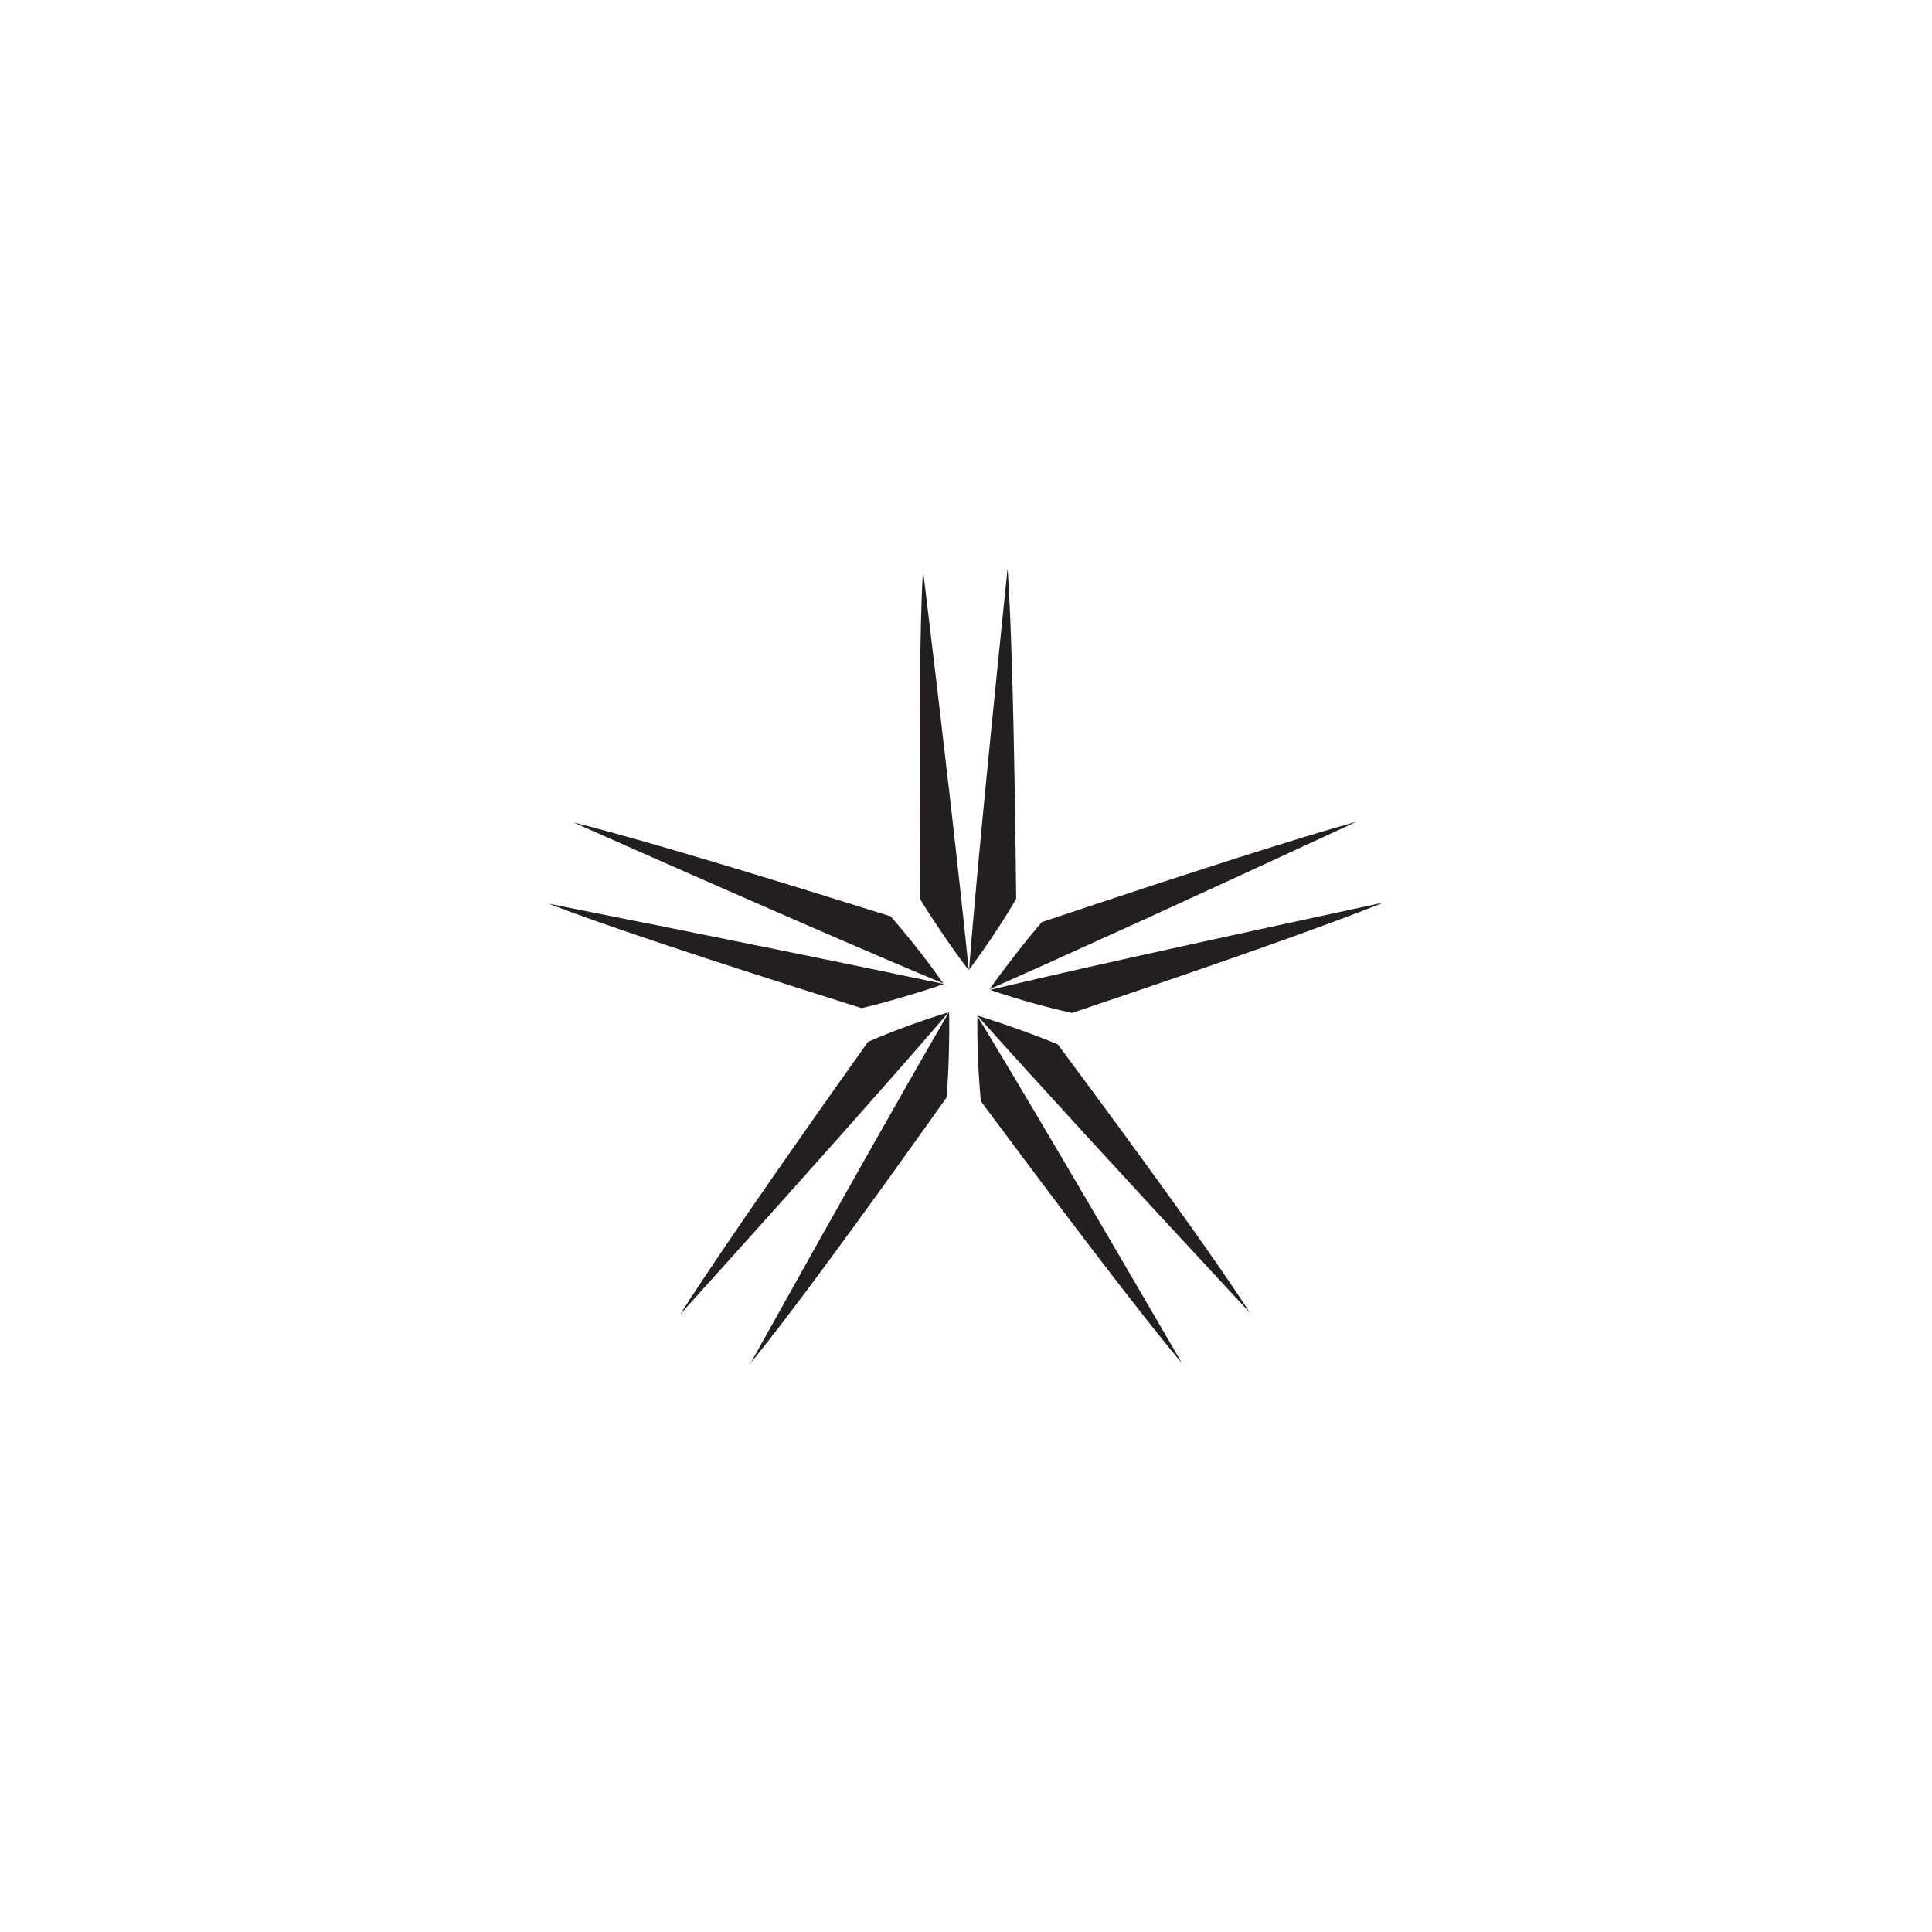 <svg id="b1deaeb7-3f0f-4f08-b599-641915457870" data-name="Layer 1" xmlns="http://www.w3.org/2000/svg" viewBox="0 0 144 144"><defs><style>.f70baf70-abd1-447c-8261-570ba9eb286f{fill:#231f20;}</style></defs><path class="f70baf70-abd1-447c-8261-570ba9eb286f" d="M70.55,81.8c.16-1.74.23-4.64.19-6.38q-4.9,8.42-14.8,26.19C58.7,98.22,63.59,91.61,70.55,81.8Z"/><path class="f70baf70-abd1-447c-8261-570ba9eb286f" d="M70.7,75.45a59.1,59.1,0,0,0-6,2.2c-7,9.84-11.61,16.57-14,20.31Q64.4,82.78,70.7,75.45Z"/><path class="f70baf70-abd1-447c-8261-570ba9eb286f" d="M78.85,77.85c-1.61-.69-4.35-1.66-6-2.15,4.33,4.84,11.08,12.21,20.33,22.17Q89.62,92.35,78.85,77.85Z"/><path class="f70baf70-abd1-447c-8261-570ba9eb286f" d="M72.85,75.74a58.55,58.55,0,0,0,.26,6.34c7.2,9.68,12.16,16.16,15,19.55Q77.87,84,72.85,75.74Z"/><path class="f70baf70-abd1-447c-8261-570ba9eb286f" d="M77.65,68.73c-1.15,1.32-2.92,3.62-3.9,5,5.94-2.62,15-6.76,27.37-12.49Q94.76,63,77.65,68.73Z"/><path class="f70baf70-abd1-447c-8261-570ba9eb286f" d="M73.8,73.78a59.15,59.15,0,0,0,6.1,1.72c11.43-3.85,19.13-6.58,23.23-8.23C89.85,70.13,80.05,72.28,73.8,73.78Z"/><path class="f70baf70-abd1-447c-8261-570ba9eb286f" d="M68.6,67.05c.91,1.5,2.55,3.9,3.61,5.27-.66-6.46-1.78-16.39-3.42-29.88C68.55,46.81,68.48,55,68.6,67.05Z"/><path class="f70baf70-abd1-447c-8261-570ba9eb286f" d="M72.23,72.27A58.1,58.1,0,0,0,75.74,67c-.13-12.06-.34-20.22-.64-24.63C73.71,55.89,72.73,65.87,72.23,72.27Z"/><path class="f70baf70-abd1-447c-8261-570ba9eb286f" d="M64.22,75.14c1.71-.39,4.49-1.22,6.13-1.8C64,72,54.2,70,40.87,67.35Q47,69.72,64.22,75.14Z"/><path class="f70baf70-abd1-447c-8261-570ba9eb286f" d="M70.31,73.3a59.78,59.78,0,0,0-3.93-5c-11.51-3.61-19.34-5.93-23.63-7Q61.4,69.58,70.31,73.3Z"/></svg>